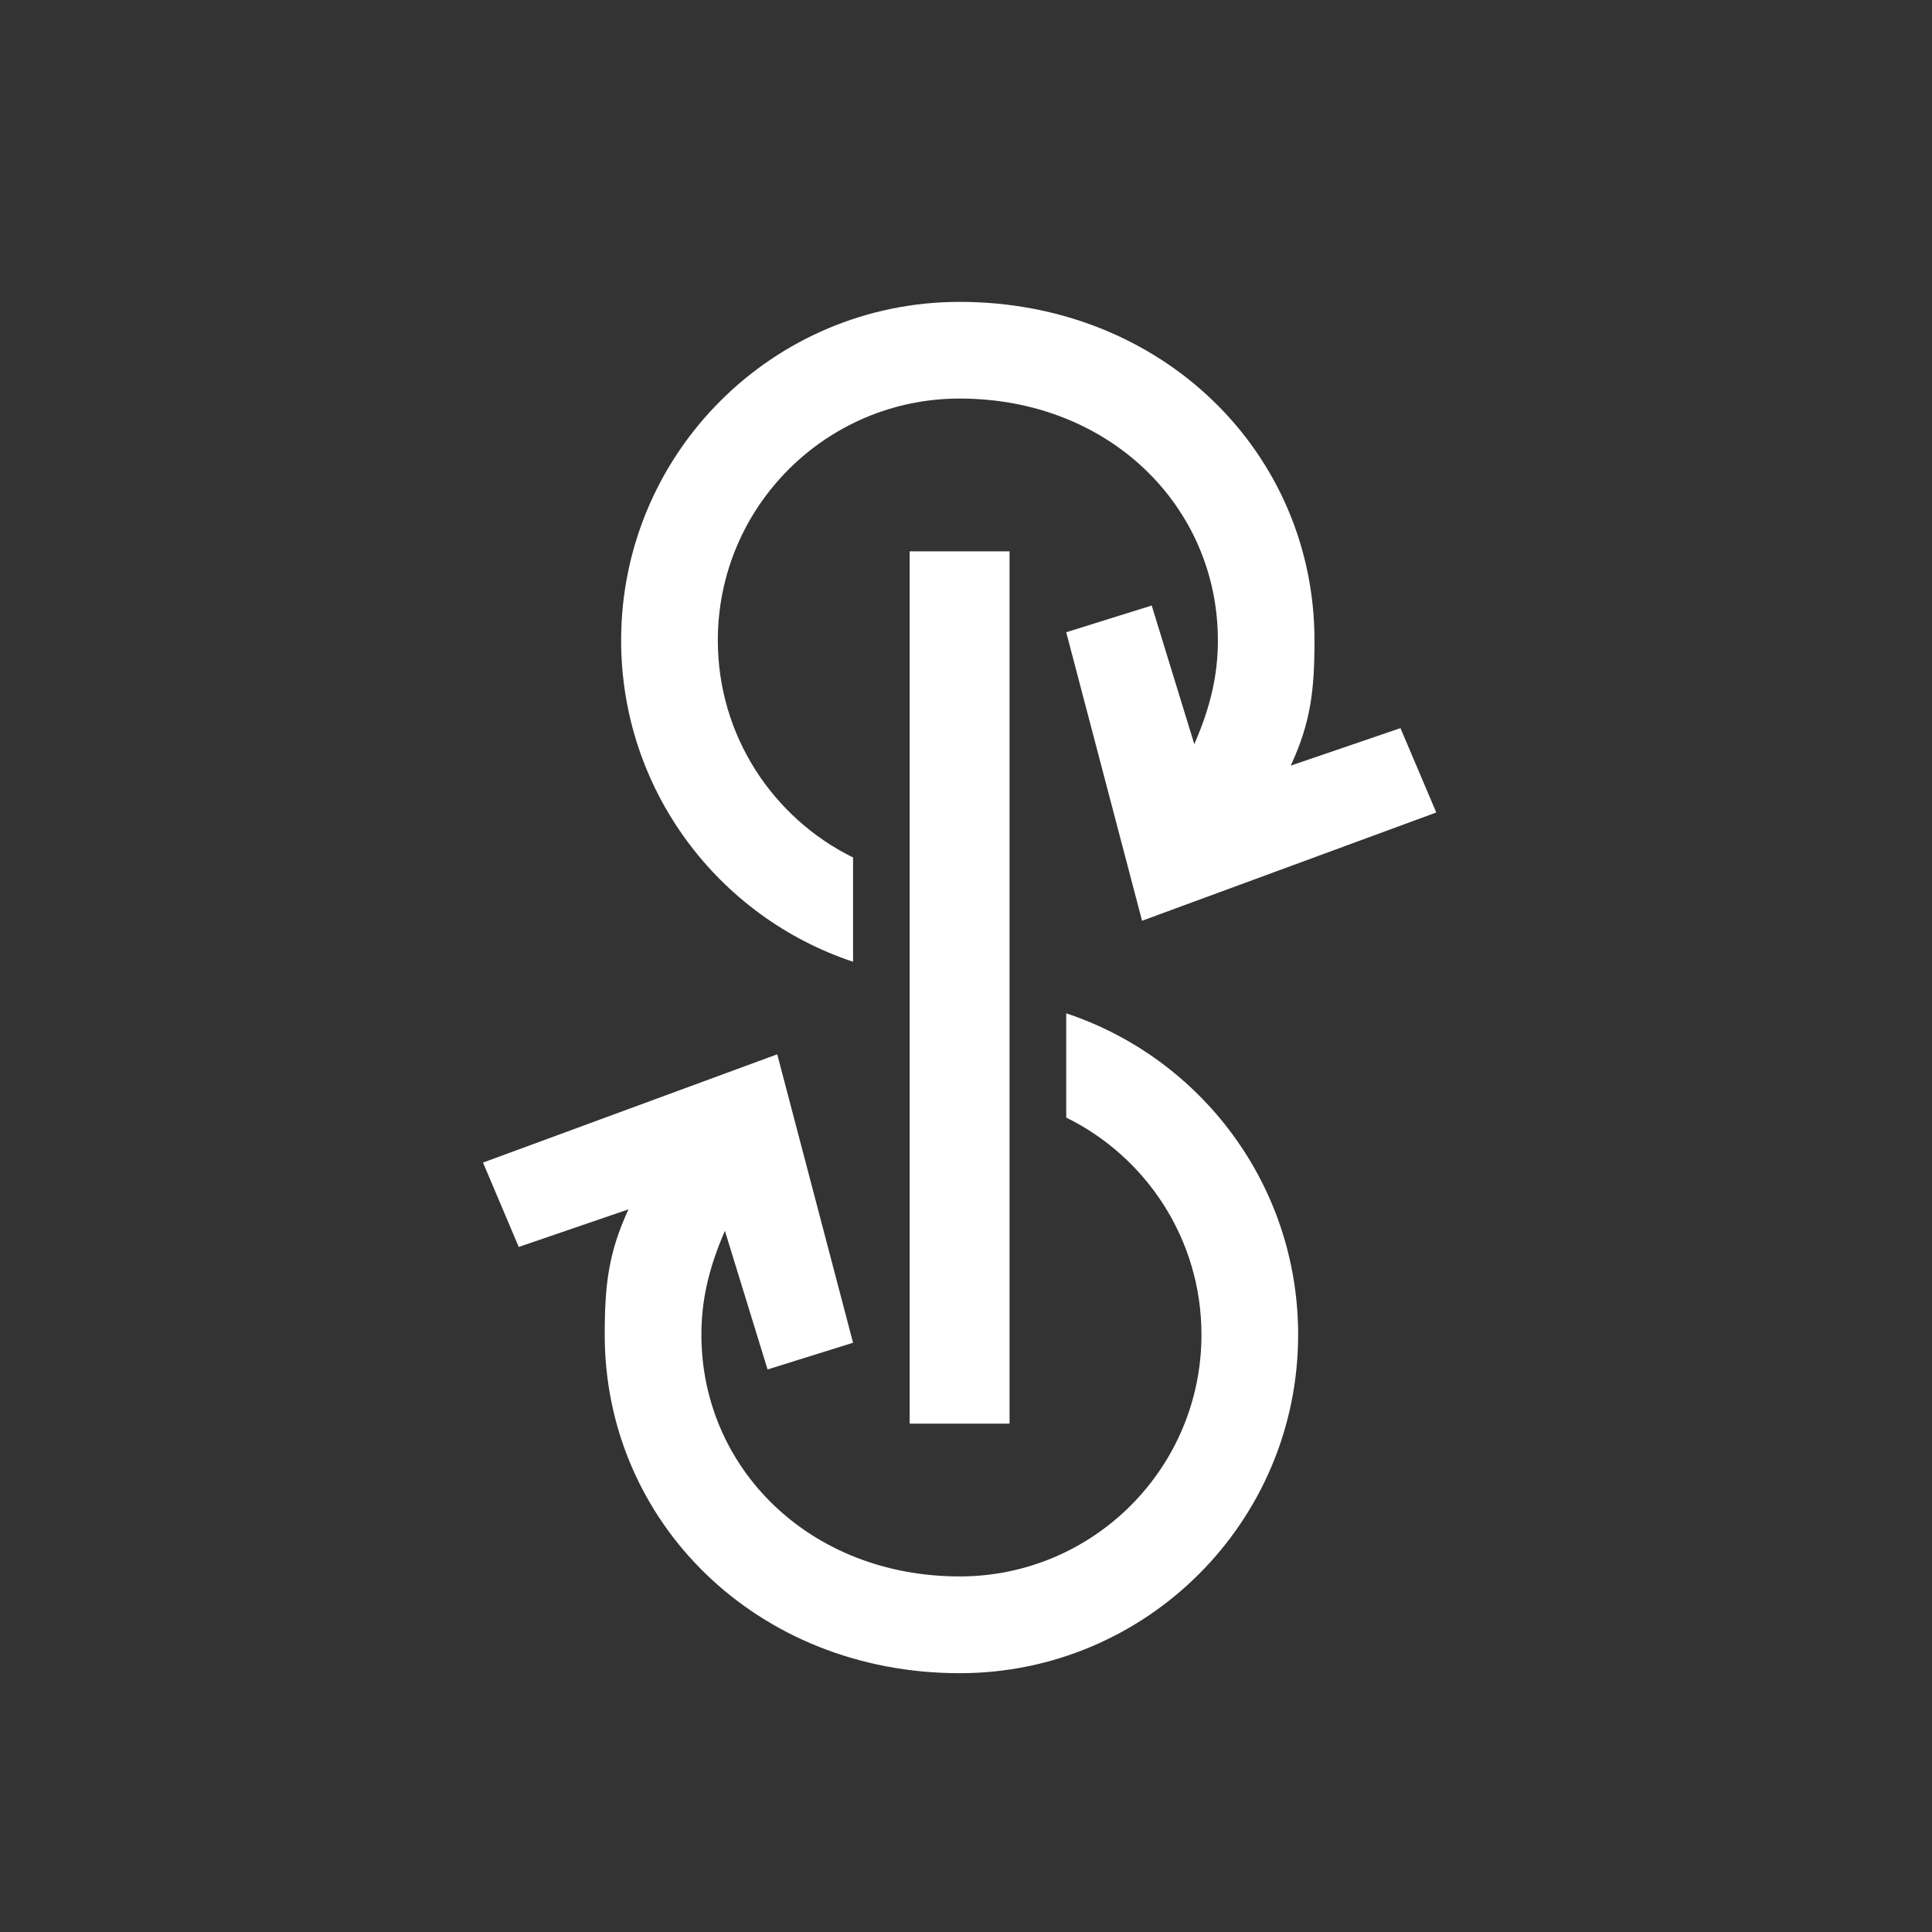 <svg width="24" height="24" viewBox="0 0 24 24" fill="none" xmlns="http://www.w3.org/2000/svg">
<rect x="0" y="0" width="24" height="24" fill="#333333" stroke="none"/>
<circle cx="12" cy="12" r="12"/>
<path fill-rule="evenodd" clip-rule="evenodd" d="M11.3 6.849H12.541V17.685H11.3V6.849Z" fill="white"/>
<path fill-rule="evenodd" clip-rule="evenodd" d="M10.597 11.947V10.652C9.602 10.162 8.917 9.138 8.917 7.955C8.917 6.296 10.262 4.951 11.921 4.951C13.784 4.951 15.129 6.296 15.129 7.955C15.129 8.373 15.043 8.771 14.836 9.244L14.307 7.522L13.245 7.854L14.187 11.438L17.842 10.093L17.397 9.045L16.034 9.511C16.281 8.976 16.329 8.583 16.329 7.955C16.329 5.633 14.447 3.75 11.921 3.75C9.599 3.75 7.716 5.633 7.716 7.955C7.716 9.814 8.924 11.392 10.597 11.947Z" fill="white"/>
<path fill-rule="evenodd" clip-rule="evenodd" d="M13.245 12.588V13.883C14.24 14.372 14.925 15.396 14.925 16.58C14.925 18.238 13.58 19.583 11.921 19.583C10.058 19.583 8.713 18.238 8.713 16.58C8.713 16.162 8.799 15.764 9.005 15.29L9.535 17.012L10.597 16.68L9.655 13.097L6 14.442L6.444 15.49L7.807 15.023C7.561 15.558 7.512 15.951 7.512 16.58C7.512 18.902 9.395 20.785 11.921 20.785C14.243 20.785 16.126 18.902 16.126 16.58C16.126 14.72 14.918 13.143 13.245 12.588Z" fill="white"/>
</svg>
